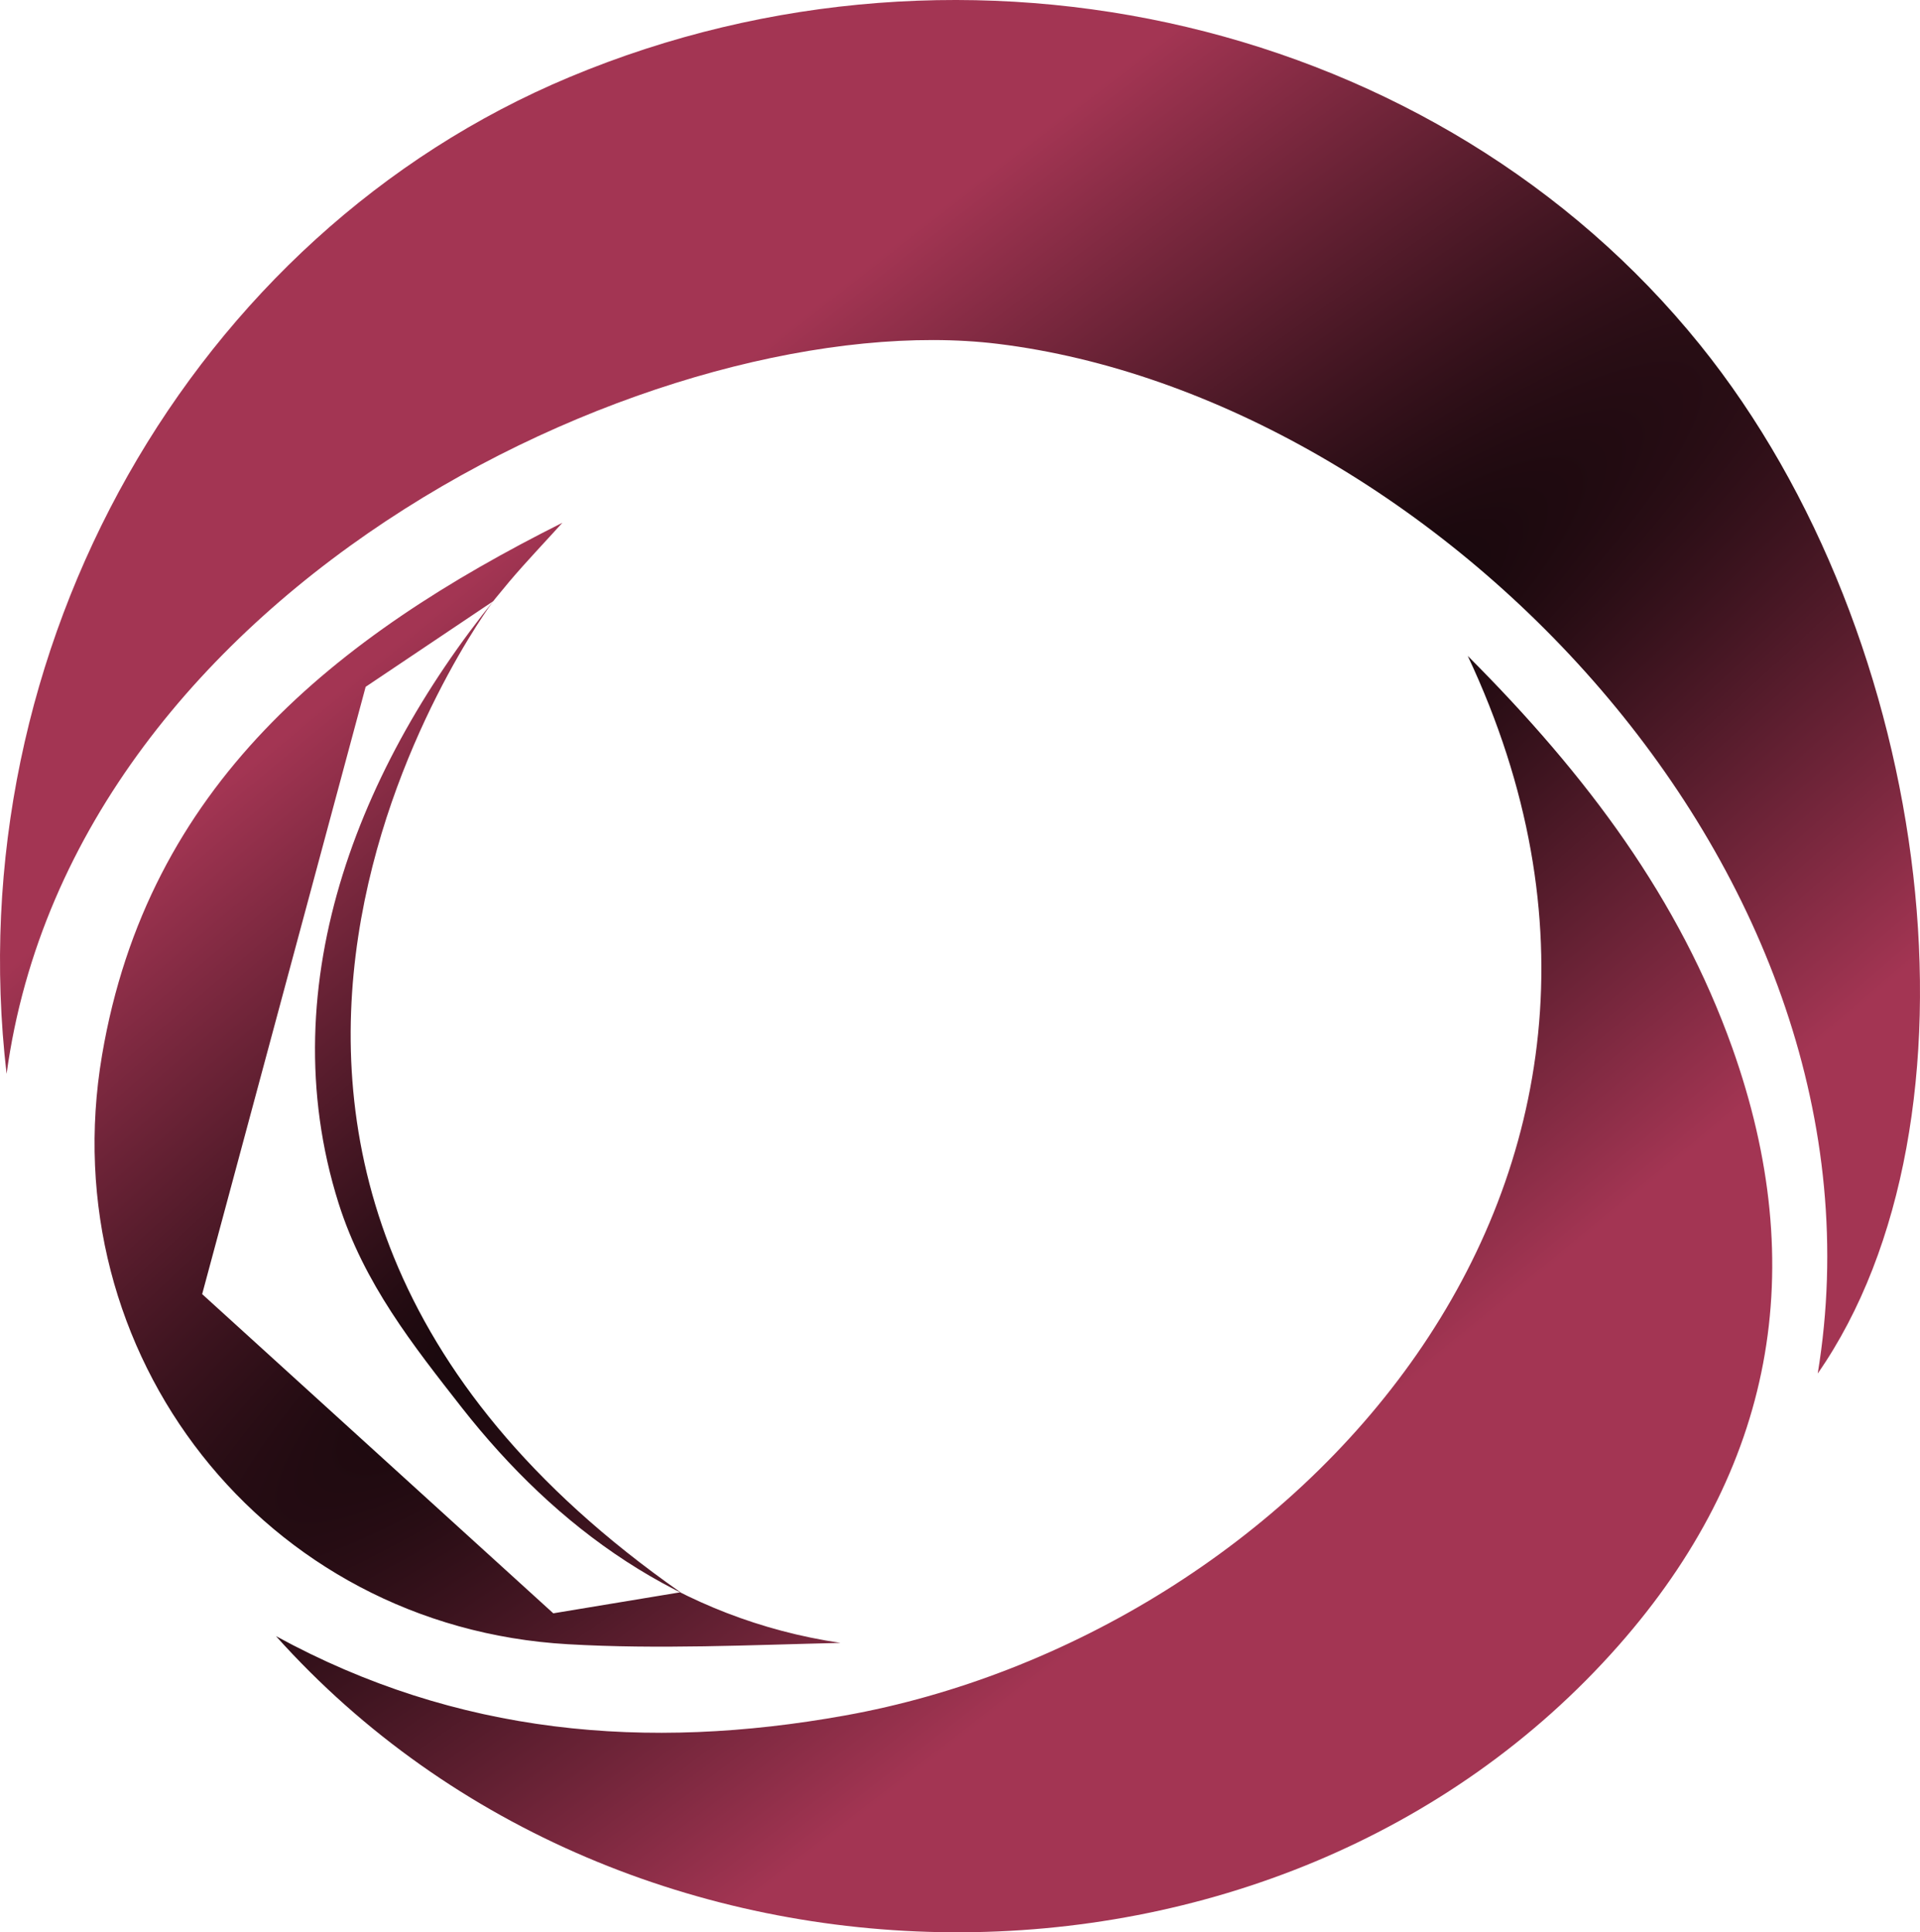 <?xml version="1.0" encoding="UTF-8" standalone="no"?>
<svg
   xmlns:dc="http://purl.org/dc/elements/1.1/"
   xmlns:cc="http://creativecommons.org/ns#"
   xmlns:rdf="http://www.w3.org/1999/02/22-rdf-syntax-ns#"
   xmlns:svg="http://www.w3.org/2000/svg"
   xmlns="http://www.w3.org/2000/svg"
   xmlns:xlink="http://www.w3.org/1999/xlink"
   xmlns:sodipodi="http://sodipodi.sourceforge.net/DTD/sodipodi-0.dtd"
   xmlns:inkscape="http://www.inkscape.org/namespaces/inkscape"
   version="1.0"
   width="99.353pt"
   height="100.004pt"
   viewBox="0 0 99.353 100.004"
   docname="start.svg"
   preserveAspectRatio="xMidYMid meet"
   id="svg7"
   sodipodi:docname="start.svg"
   inkscape:version="0.92.4 (5da689c313, 2019-01-14)">
  <defs
     id="defs9">
    <linearGradient
       inkscape:collect="always"
       id="linearGradient866">
      <stop
         style="stop-color:#000000;stop-opacity:1"
         offset="0"
         id="stop862" />
      <stop
         style="stop-color:#a33553;stop-opacity:1"
         offset="1"
         id="stop864" />
    </linearGradient>
    <radialGradient
       inkscape:collect="always"
       xlink:href="#linearGradient866"
       id="radialGradient870"
       cx="496.766"
       cy="500.022"
       fx="496.766"
       fy="500.022"
       r="496.766"
       gradientTransform="matrix(3.253,2.625,-0.397,0.492,-920.773,-1050.073)"
       gradientUnits="userSpaceOnUse" />
  </defs>
  <sodipodi:namedview
     pagecolor="#ffffff"
     bordercolor="#666666"
     borderopacity="1"
     objecttolerance="10"
     gridtolerance="10"
     guidetolerance="10"
     inkscape:pageopacity="0"
     inkscape:pageshadow="2"
     inkscape:window-width="1920"
     inkscape:window-height="1029"
     id="namedview7"
     showgrid="false"
     inkscape:zoom="1.898665"
     inkscape:cx="12.143293"
     inkscape:cy="68.720744"
     inkscape:window-x="0"
     inkscape:window-y="0"
     inkscape:window-maximized="1"
     inkscape:current-layer="svg7"
     showguides="false" />
  <g
     transform="matrix(0.1,0,0,-0.1,0,100.004)"
     id="start-here-kde"
     style="fill:#ffc107;stroke:none">
    <path
       d="m 3.409,444.284 c 34.8,254.9 343.1,398.5 512.9,377.8 223.8,-27.4 467.1,-272.2 424.3,-532.9 90.4,130.1 61.7,380.5 -61,532.5 -135,167.3 -378.2,224.9 -584.8,138.5 -195.3,-81.6 -317.1,-295.9 -291.4,-515.9 z m 139.4,-291 c 181.7,-202.9 519,-204.2 694.7,-4.9 80.4,91.2 99.6,195.2 58.8,309.6 -27.4,76.7 -74.6,140.3 -136.8,202.6 128.8,-274 -91.7,-507.1 -322.4,-548.4 -102.3,-18.4 -200.7,-10.1 -294.3,41.1 z m 148.2,576.2 c -117.3,-58.8 -214.5,-135.7 -238.2,-275.5 -26.3,-154.7 83.9,-295.9 241.1,-304.9 46.9,-2.7 94,-0.4 141,0.7 -83.1,12.3 -147.1,59.5 -195.9,121.7 -25.4,32.5 -50.6,64.2 -63.8,105.8 -36.2,114.8 12.5,231.9 88.3,321.7 8.8,10.4 18.3,20.3 27.5,30.5 z m -35.8,-40.6 c 0,0 -218.6,-292.1 96.9,-512.9 l -65.8,-10.9 -181.7,165.2 84.6,314.3 z"
       id="path4"
       inkscape:connector-curvature="0"
       style="fill:url(#radialGradient870);fill-opacity:1" />
  </g>
</svg>
